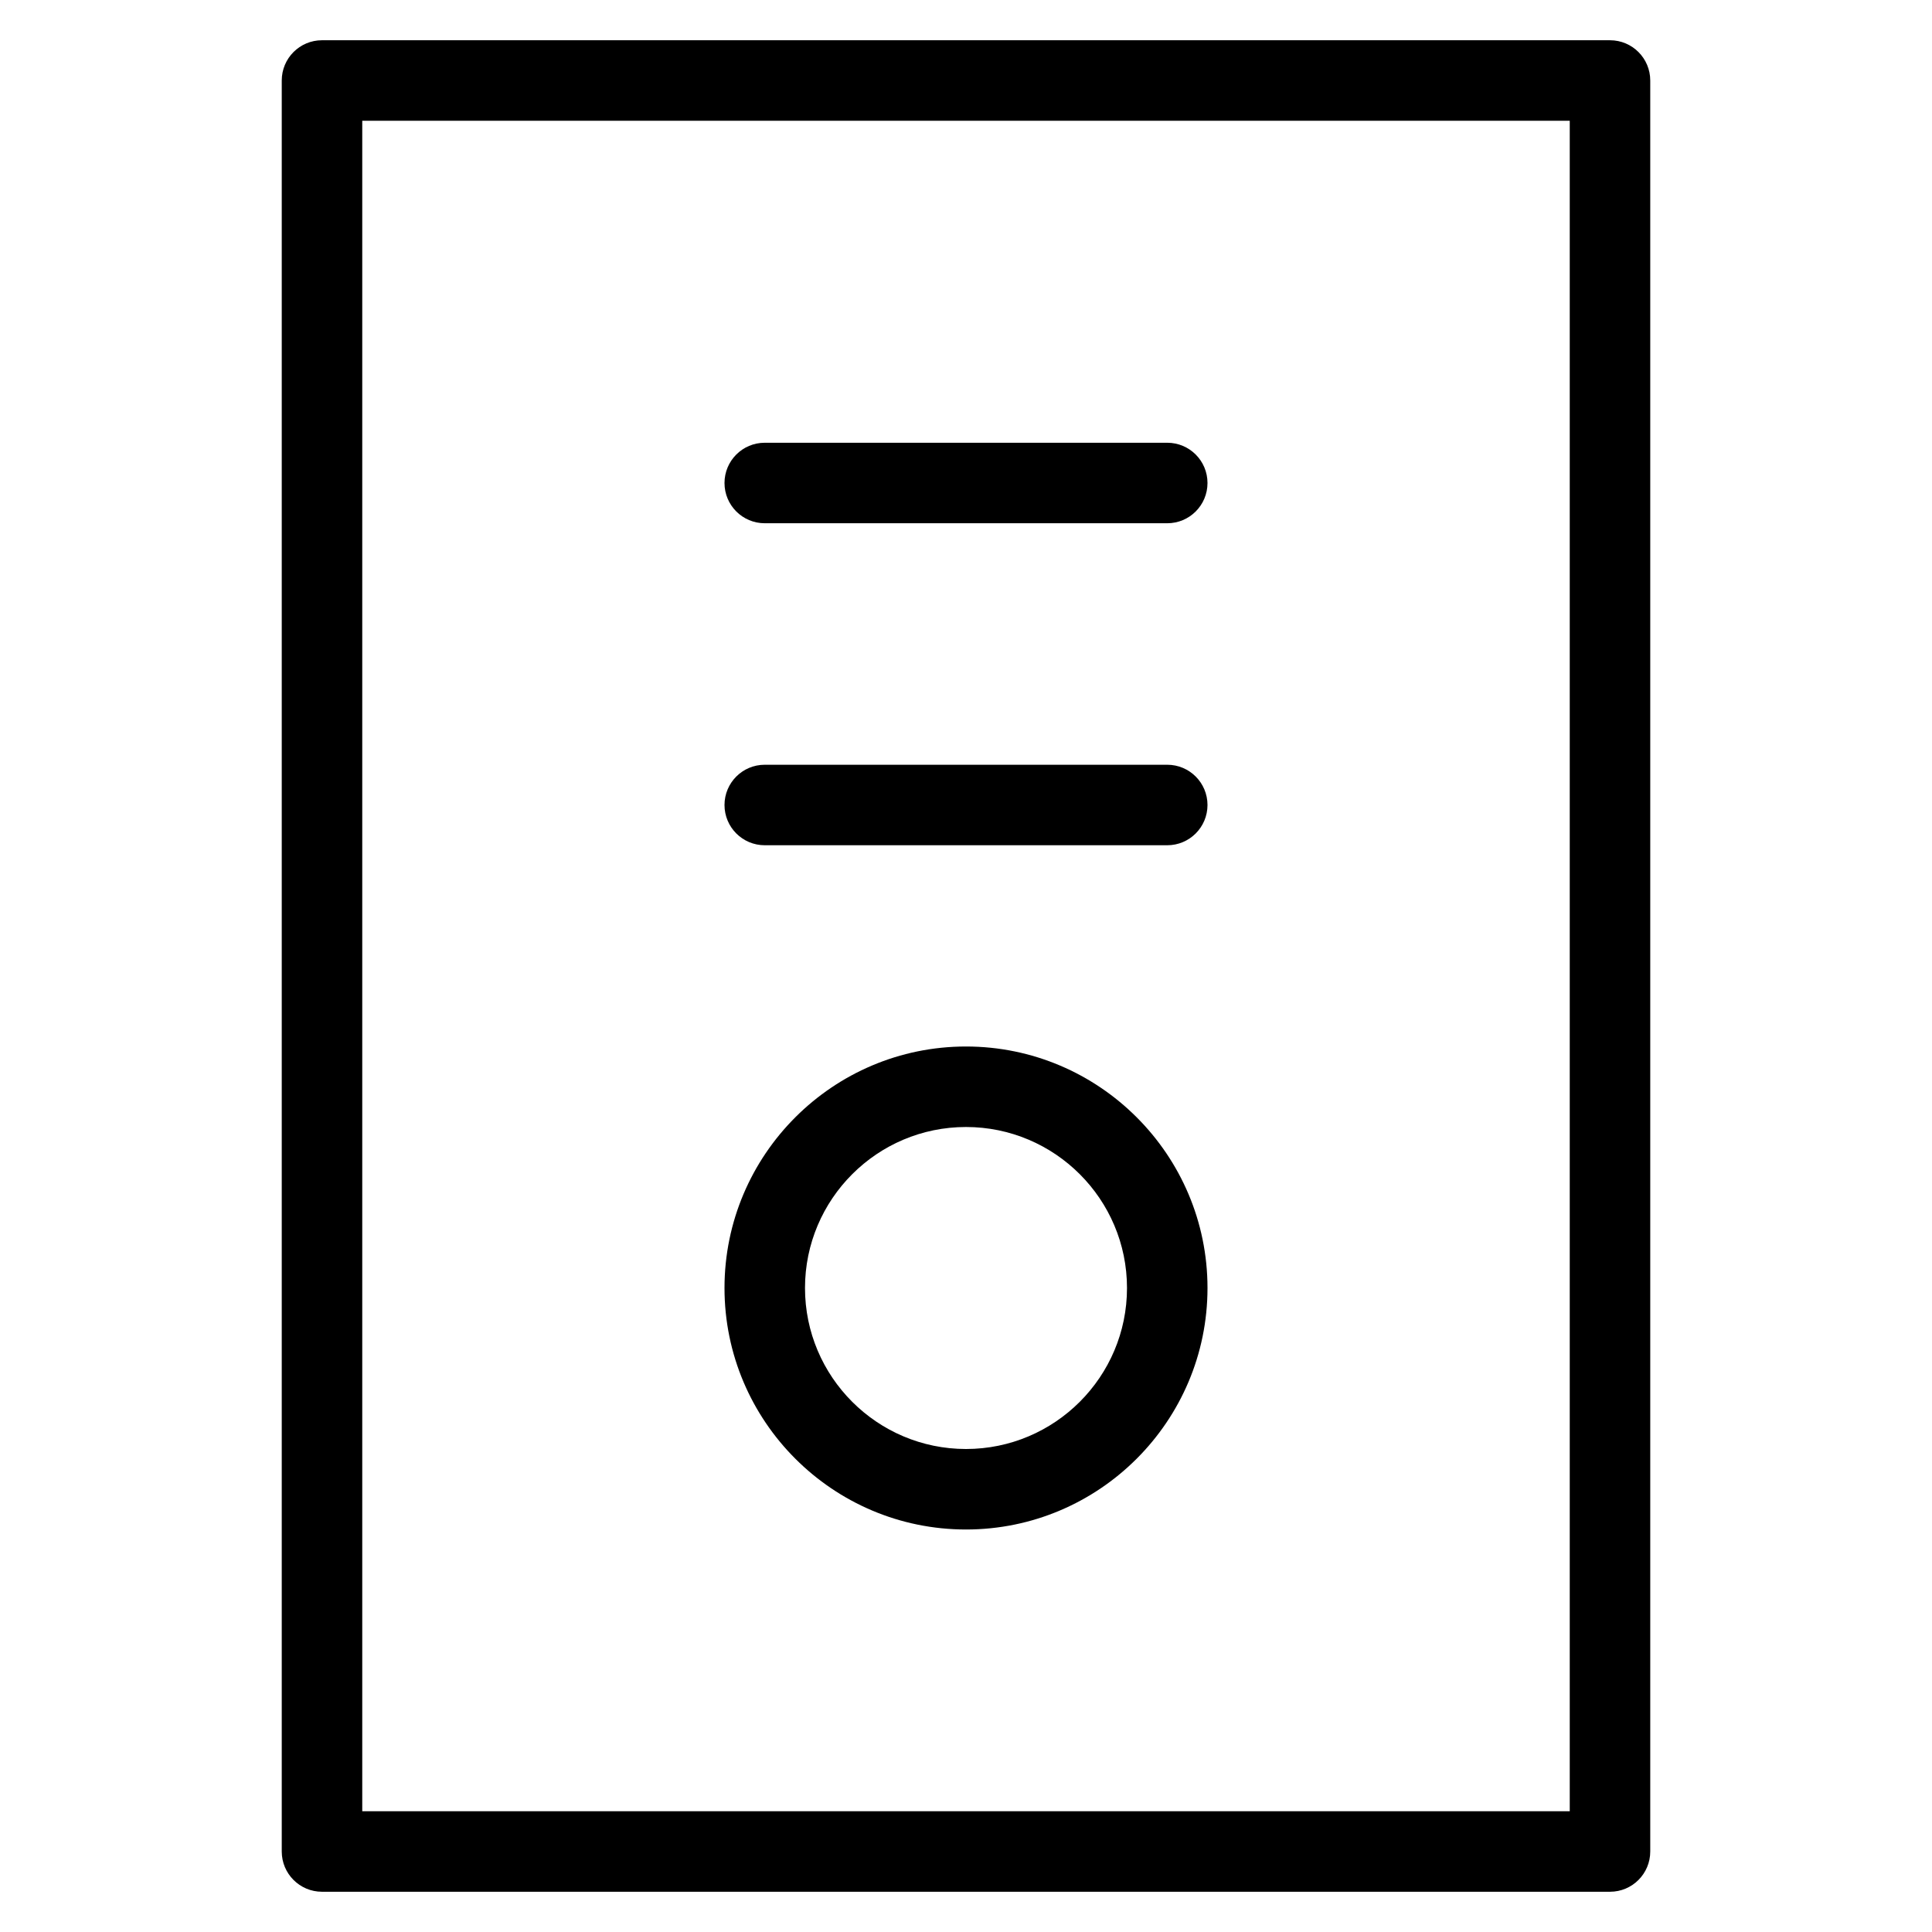 <?xml version="1.0" encoding="utf-8"?>
<!-- Generator: Adobe Illustrator 20.1.0, SVG Export Plug-In . SVG Version: 6.00 Build 0)  -->
<!DOCTYPE svg PUBLIC "-//W3C//DTD SVG 1.1//EN" "http://www.w3.org/Graphics/SVG/1.1/DTD/svg11.dtd">
<svg version="1.1" id="Layer_1" xmlns="http://www.w3.org/2000/svg" xmlns:xlink="http://www.w3.org/1999/xlink" x="0px" y="0px"
	 width="48px" height="48px" viewBox="0 0 48 48" enable-background="new 0 0 48 48" xml:space="preserve">
<path d="M8,47h32c0.553,0,1-0.448,1-1V2c0-0.552-0.447-1-1-1H8C7.447,1,7,1.448,7,2v44C7,46.552,7.447,47,8,47z M9,3h30v42H9V3z"/>
<path d="M29,11H19c-0.553,0-1,0.448-1,1s0.447,1,1,1h10c0.553,0,1-0.448,1-1S29.553,11,29,11z"/>
<path d="M29,19H19c-0.553,0-1,0.448-1,1s0.447,1,1,1h10c0.553,0,1-0.448,1-1S29.553,19,29,19z"/>
<path d="M24,26c-3.309,0-6,2.691-6,6s2.691,6,6,6s6-2.691,6-6S27.309,26,24,26z M24,36c-2.206,0-4-1.794-4-4s1.794-4,4-4
	s4,1.794,4,4S26.206,36,24,36z"/>
</svg>
